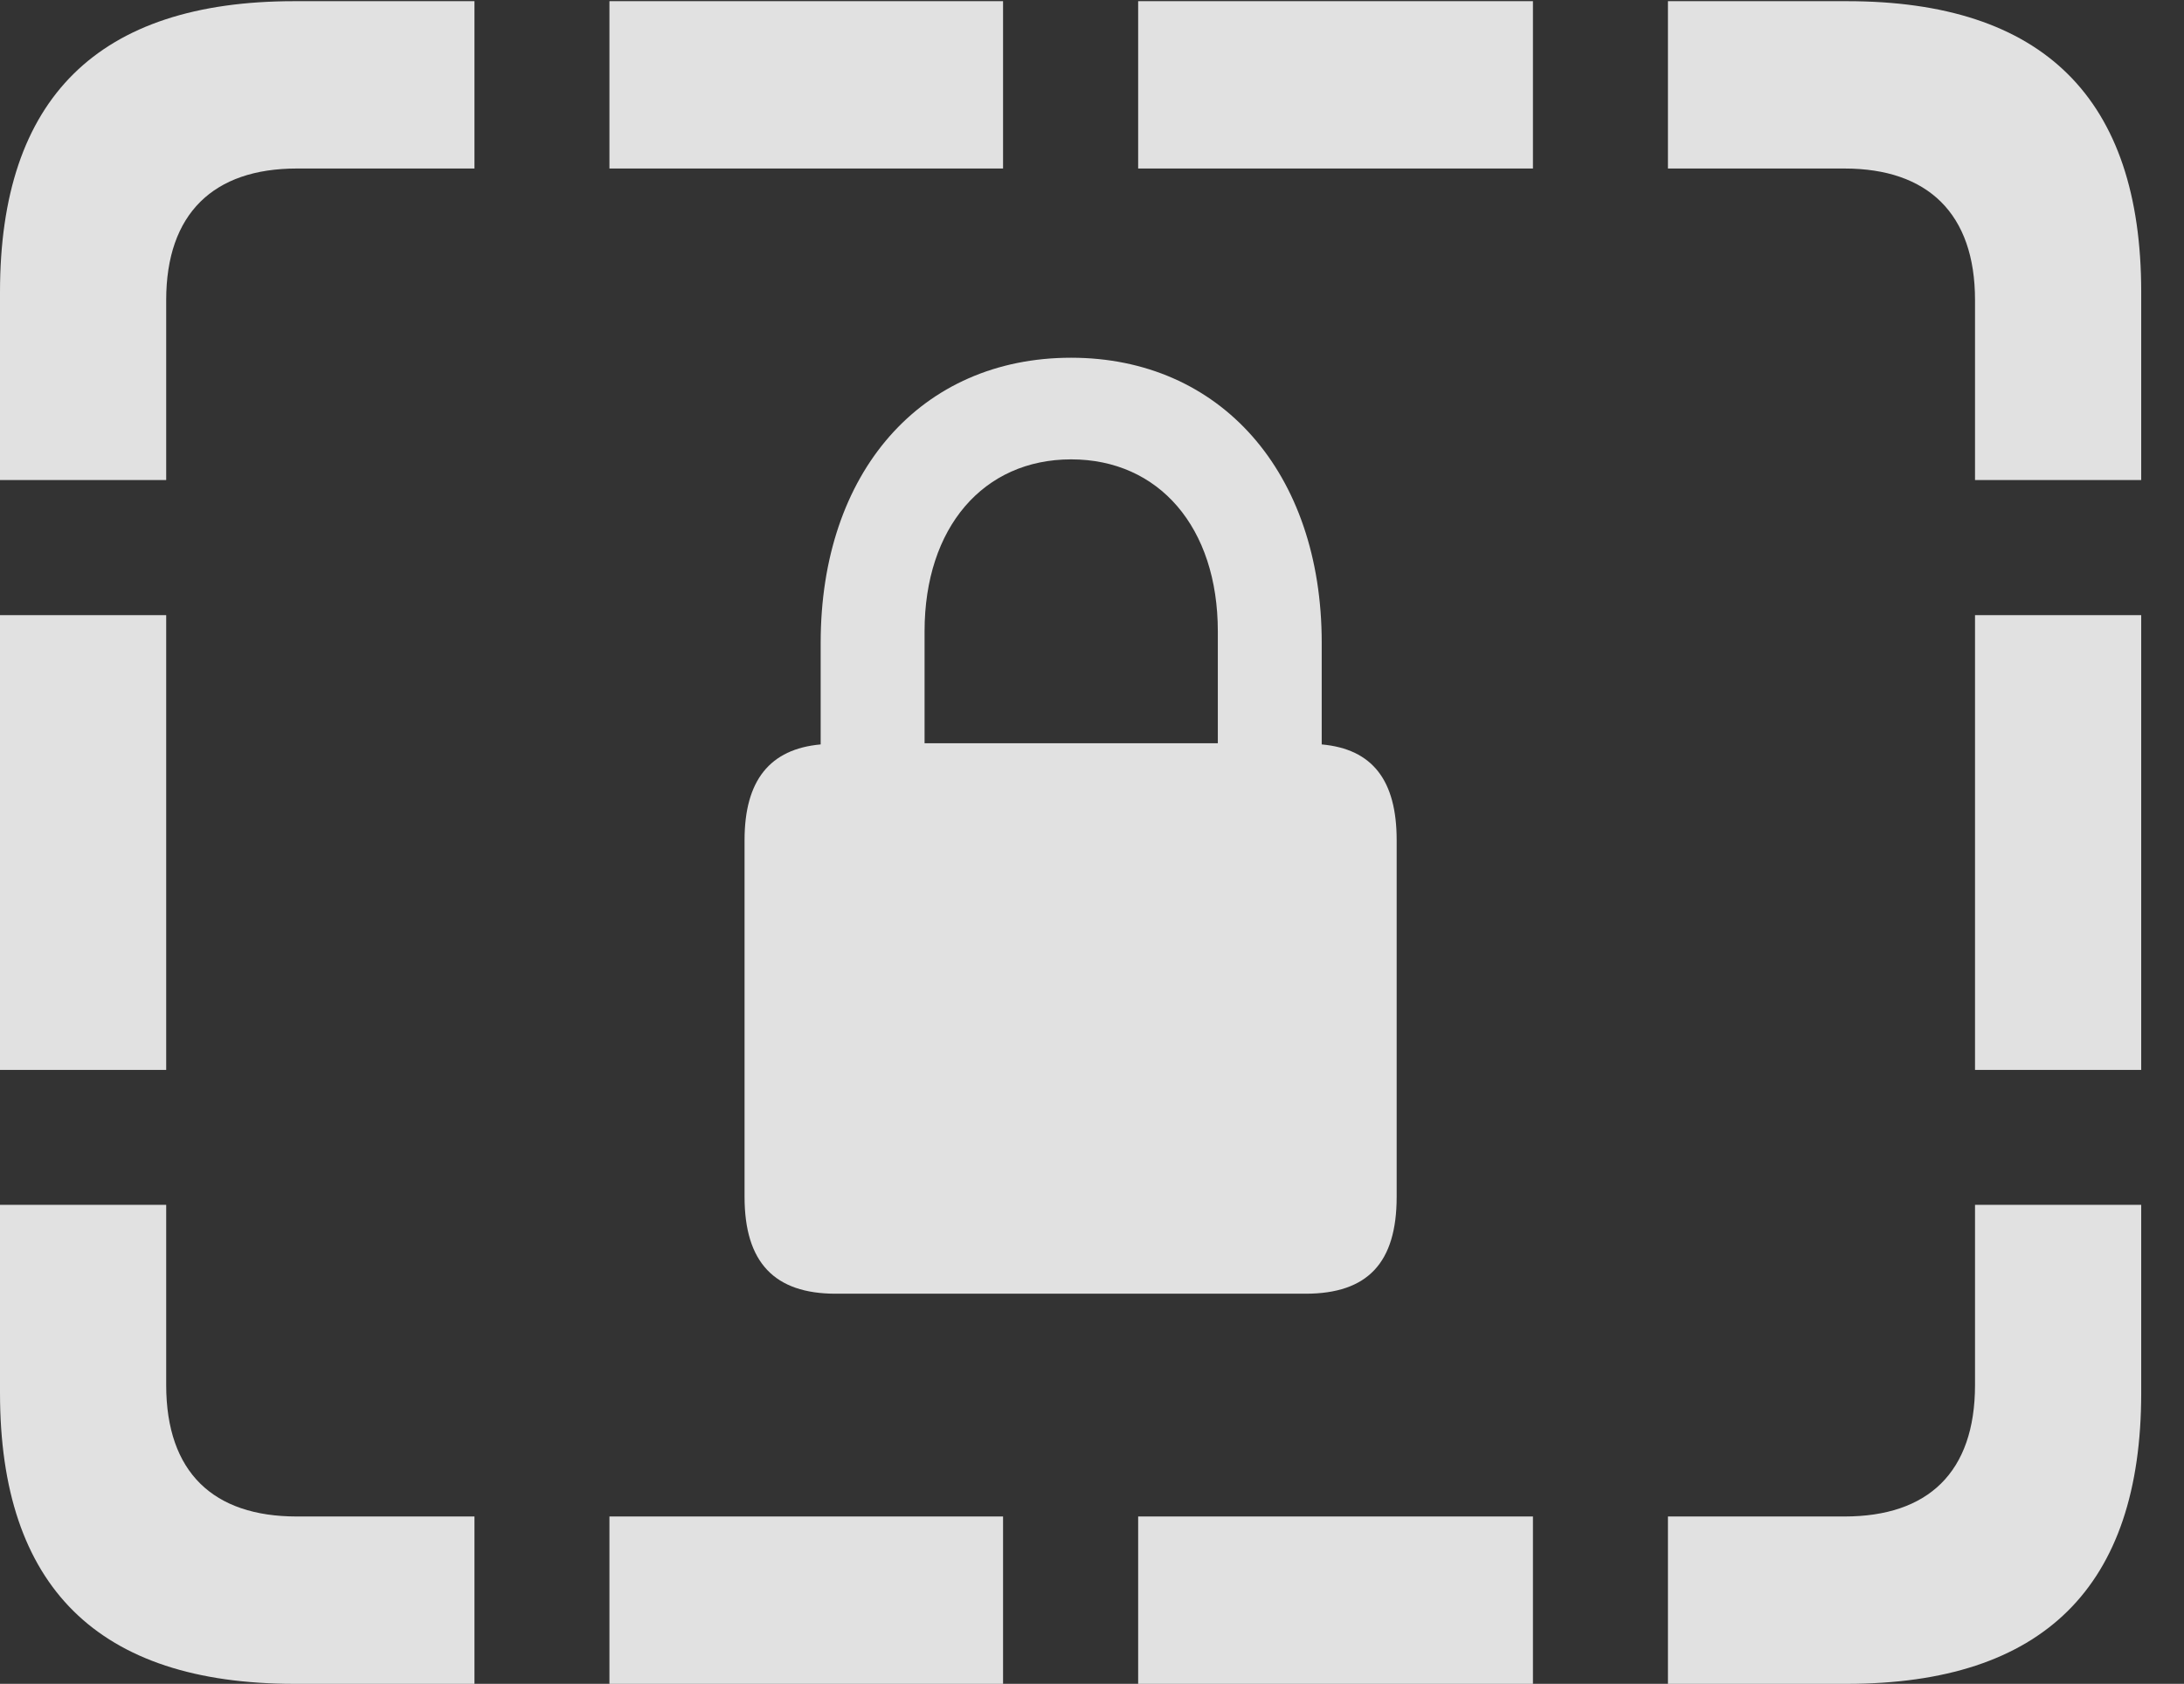<?xml version="1.0" encoding="UTF-8"?>
<!--Generator: Apple Native CoreSVG 341-->
<!DOCTYPE svg
PUBLIC "-//W3C//DTD SVG 1.1//EN"
       "http://www.w3.org/Graphics/SVG/1.1/DTD/svg11.dtd">
<svg version="1.1" xmlns="http://www.w3.org/2000/svg" xmlns:xlink="http://www.w3.org/1999/xlink" viewBox="0 0 18.477 14.248">
 <rect x="0" y="0" width="18.477" height="14.248" fill="#333333" stroke="none"/>
 <g>
  <rect height="14.248" opacity="0" width="18.477" x="0" y="0"/>
  <path d="M0 4.062L1.406 4.062L1.406 2.539C1.406 1.807 1.807 1.426 2.51 1.426L4.014 1.426L4.014 0.01L2.49 0.01C0.83 0.01 0 0.83 0 2.471ZM0 9.053L1.406 9.053L1.406 5.205L0 5.205ZM2.49 14.248L4.014 14.248L4.014 12.832L2.51 12.832C1.807 12.832 1.406 12.461 1.406 11.719L1.406 10.195L0 10.195L0 11.787C0 13.428 0.83 14.248 2.49 14.248ZM5.156 14.248L8.486 14.248L8.486 12.832L5.156 12.832ZM9.629 14.248L12.969 14.248L12.969 12.832L9.629 12.832ZM15.625 14.248C17.285 14.248 18.115 13.428 18.115 11.787L18.115 10.195L16.709 10.195L16.709 11.719C16.709 12.461 16.309 12.832 15.605 12.832L14.111 12.832L14.111 14.248ZM18.115 4.062L18.115 2.471C18.115 0.83 17.285 0.01 15.625 0.01L14.111 0.01L14.111 1.426L15.605 1.426C16.309 1.426 16.709 1.807 16.709 2.539L16.709 4.062ZM18.115 9.053L18.115 5.205L16.709 5.205L16.709 9.053ZM5.156 1.426L8.486 1.426L8.486 0.01L5.156 0.01ZM9.629 1.426L12.969 1.426L12.969 0.01L9.629 0.01Z" fill="white" fill-opacity="0.85"/>
  <path d="M6.299 10.127C6.299 10.684 6.553 10.947 7.07 10.947L11.045 10.947C11.572 10.947 11.816 10.684 11.816 10.127L11.816 7.109C11.816 6.602 11.611 6.338 11.182 6.299L11.182 5.439C11.182 3.994 10.322 3.027 9.062 3.027C7.793 3.027 6.943 3.994 6.943 5.439L6.943 6.299C6.514 6.338 6.299 6.602 6.299 7.109ZM7.822 6.289L7.822 5.342C7.822 4.463 8.32 3.887 9.062 3.887C9.805 3.887 10.303 4.463 10.303 5.342L10.303 6.289Z" fill="white" fill-opacity="0.85"/>
 </g>
</svg>
